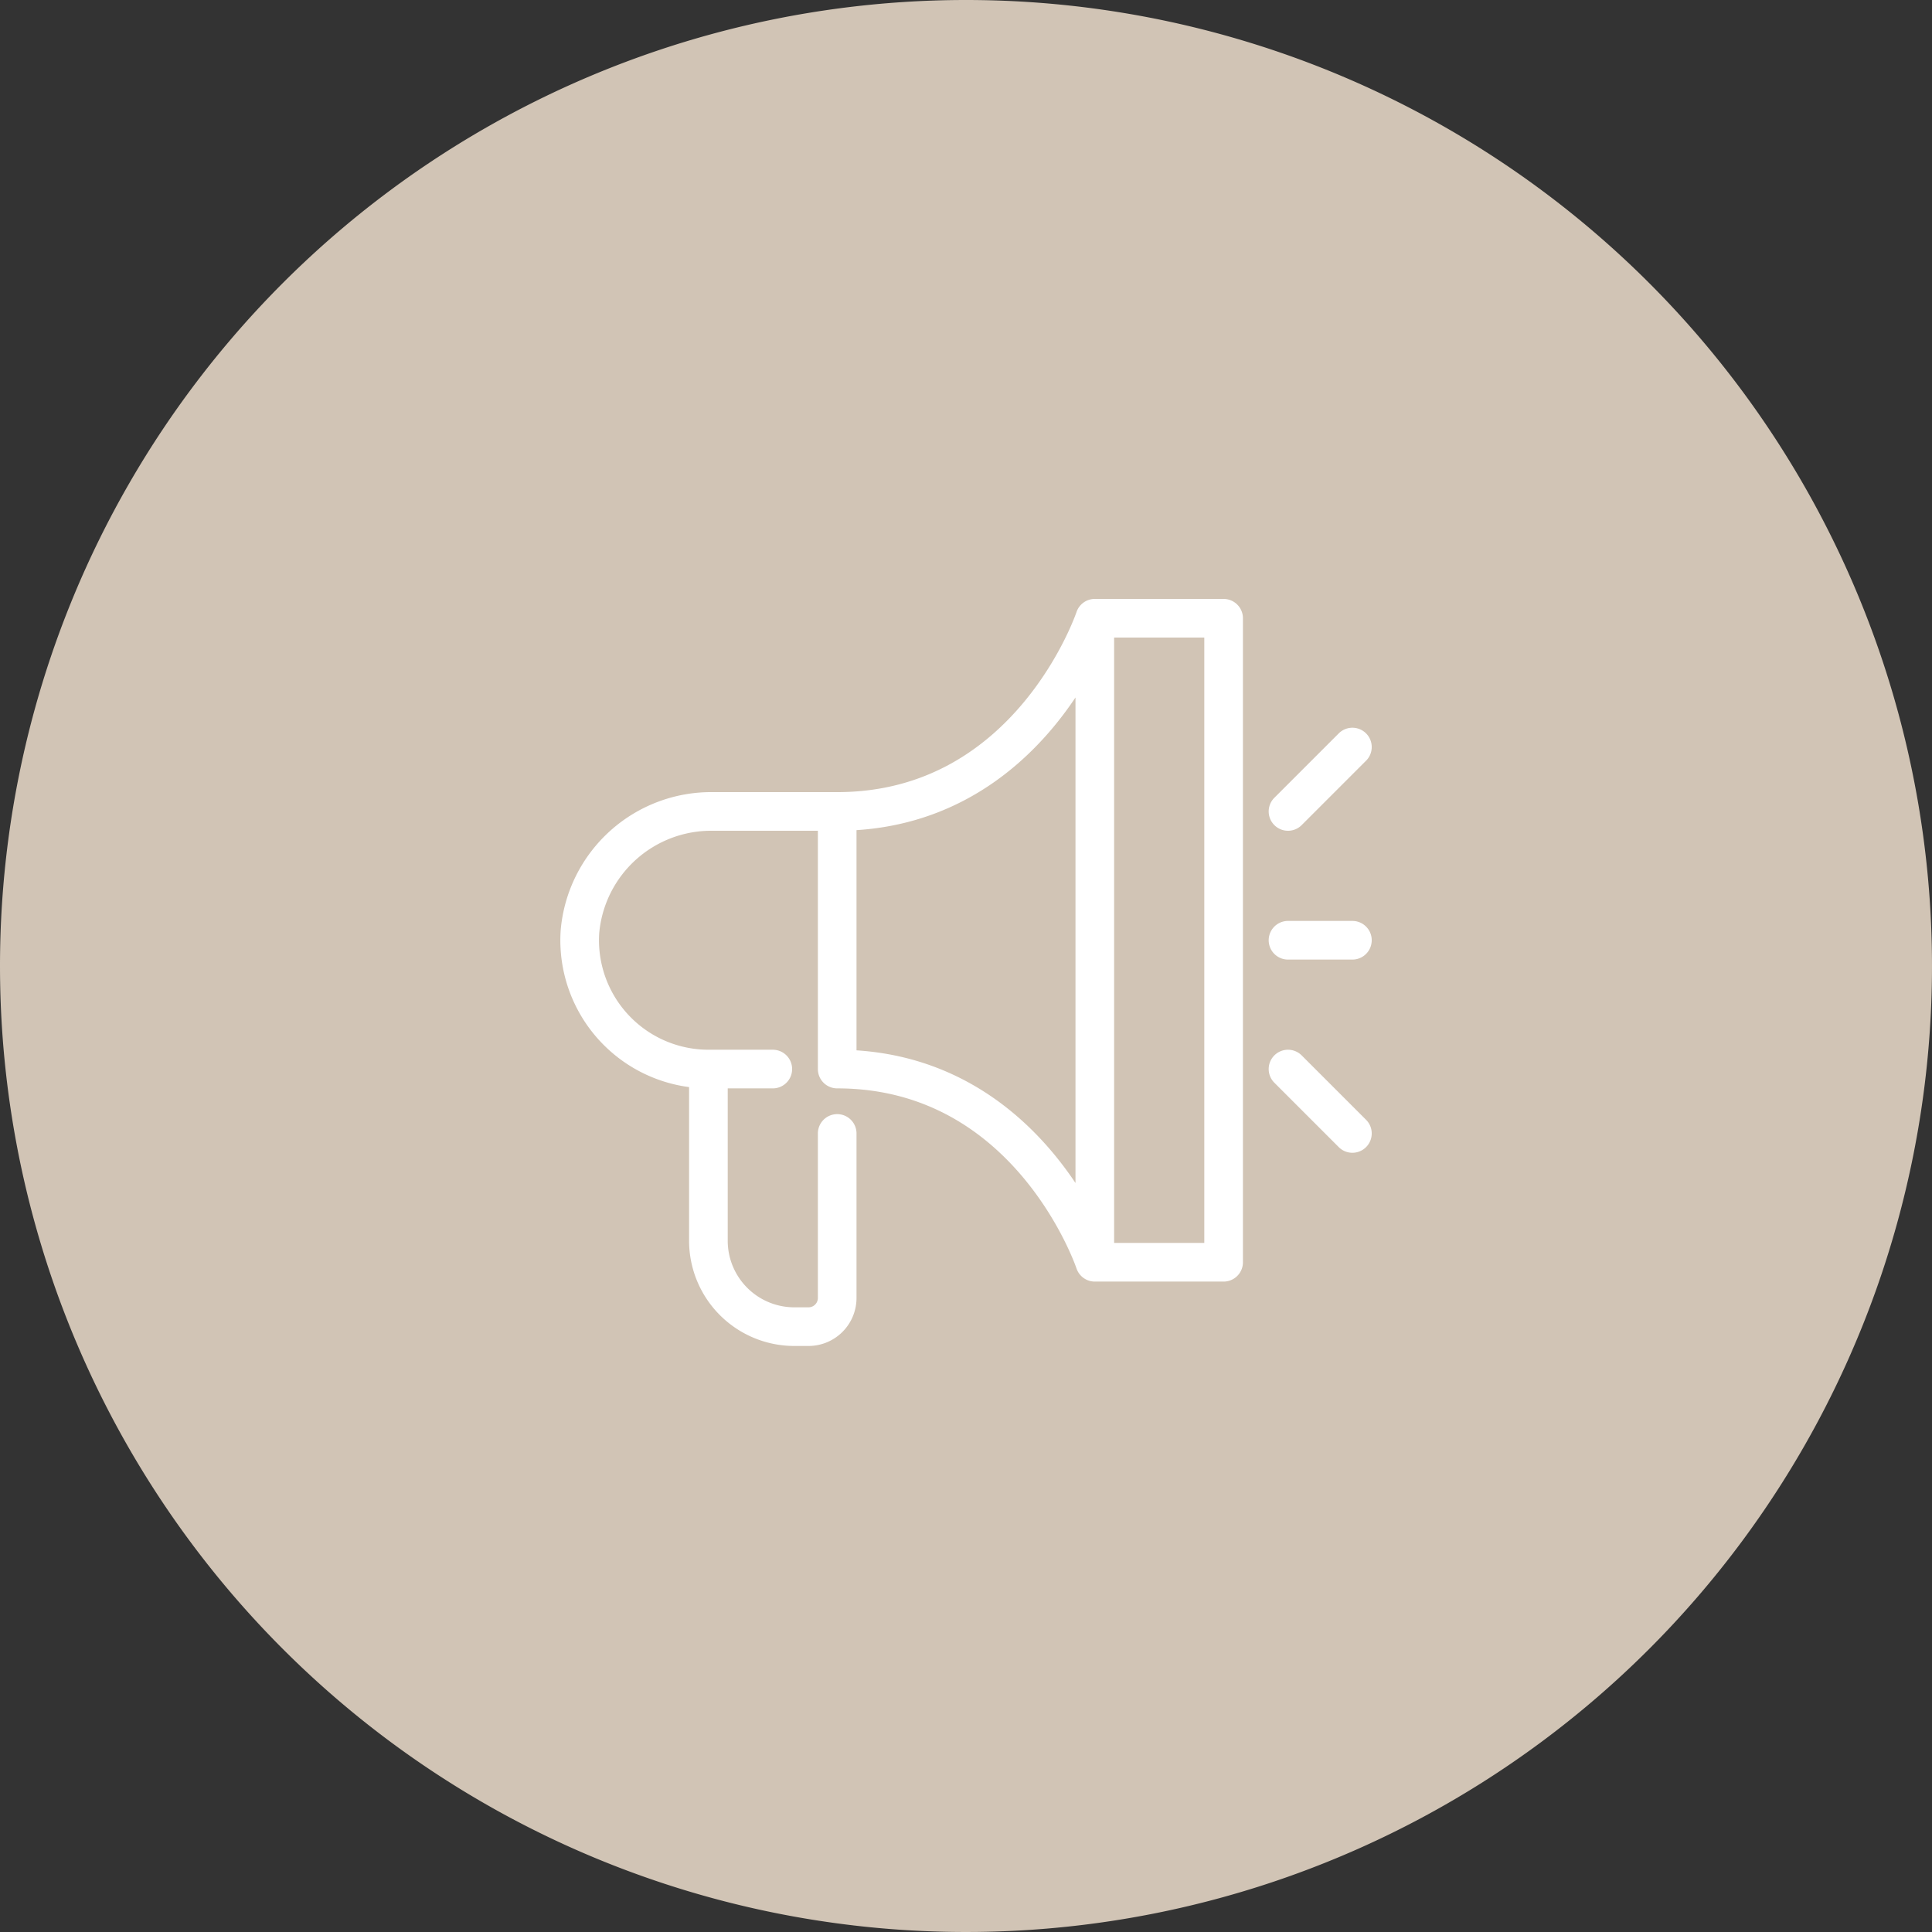 <svg xmlns="http://www.w3.org/2000/svg" width="100" height="100"><rect width="100%" height="100%" fill="#333333" stroke="none"/><path d="M50 0A50 50 0 1 1 0 50 50 50 0 0 1 50 0z" fill="#d1c4b5"/><g fill="none" stroke="#fff" stroke-linecap="round" stroke-linejoin="round" stroke-width="2"><path d="M43.333 42H36.9a6.82 6.82 0 0 0-6.882 6.222 6.669 6.669 0 0 0 6.653 7.112M43.333 48.667v6.667M56.667 65.334h6.667V32.001h-6.667M56.667 65.334V32s-3.334 10-13.334 10v13.334M43.333 58.667v8.519a1.485 1.485 0 0 1-1.481 1.481h-.741a4.448 4.448 0 0 1-4.444-4.444v-8.889M66.667 48.667H70M66.667 55.334L70 58.667M66.667 42L70 38.667M36.667 55.334H40M43.333 55.334c10 0 13.334 10 13.334 10"/></g></svg>
